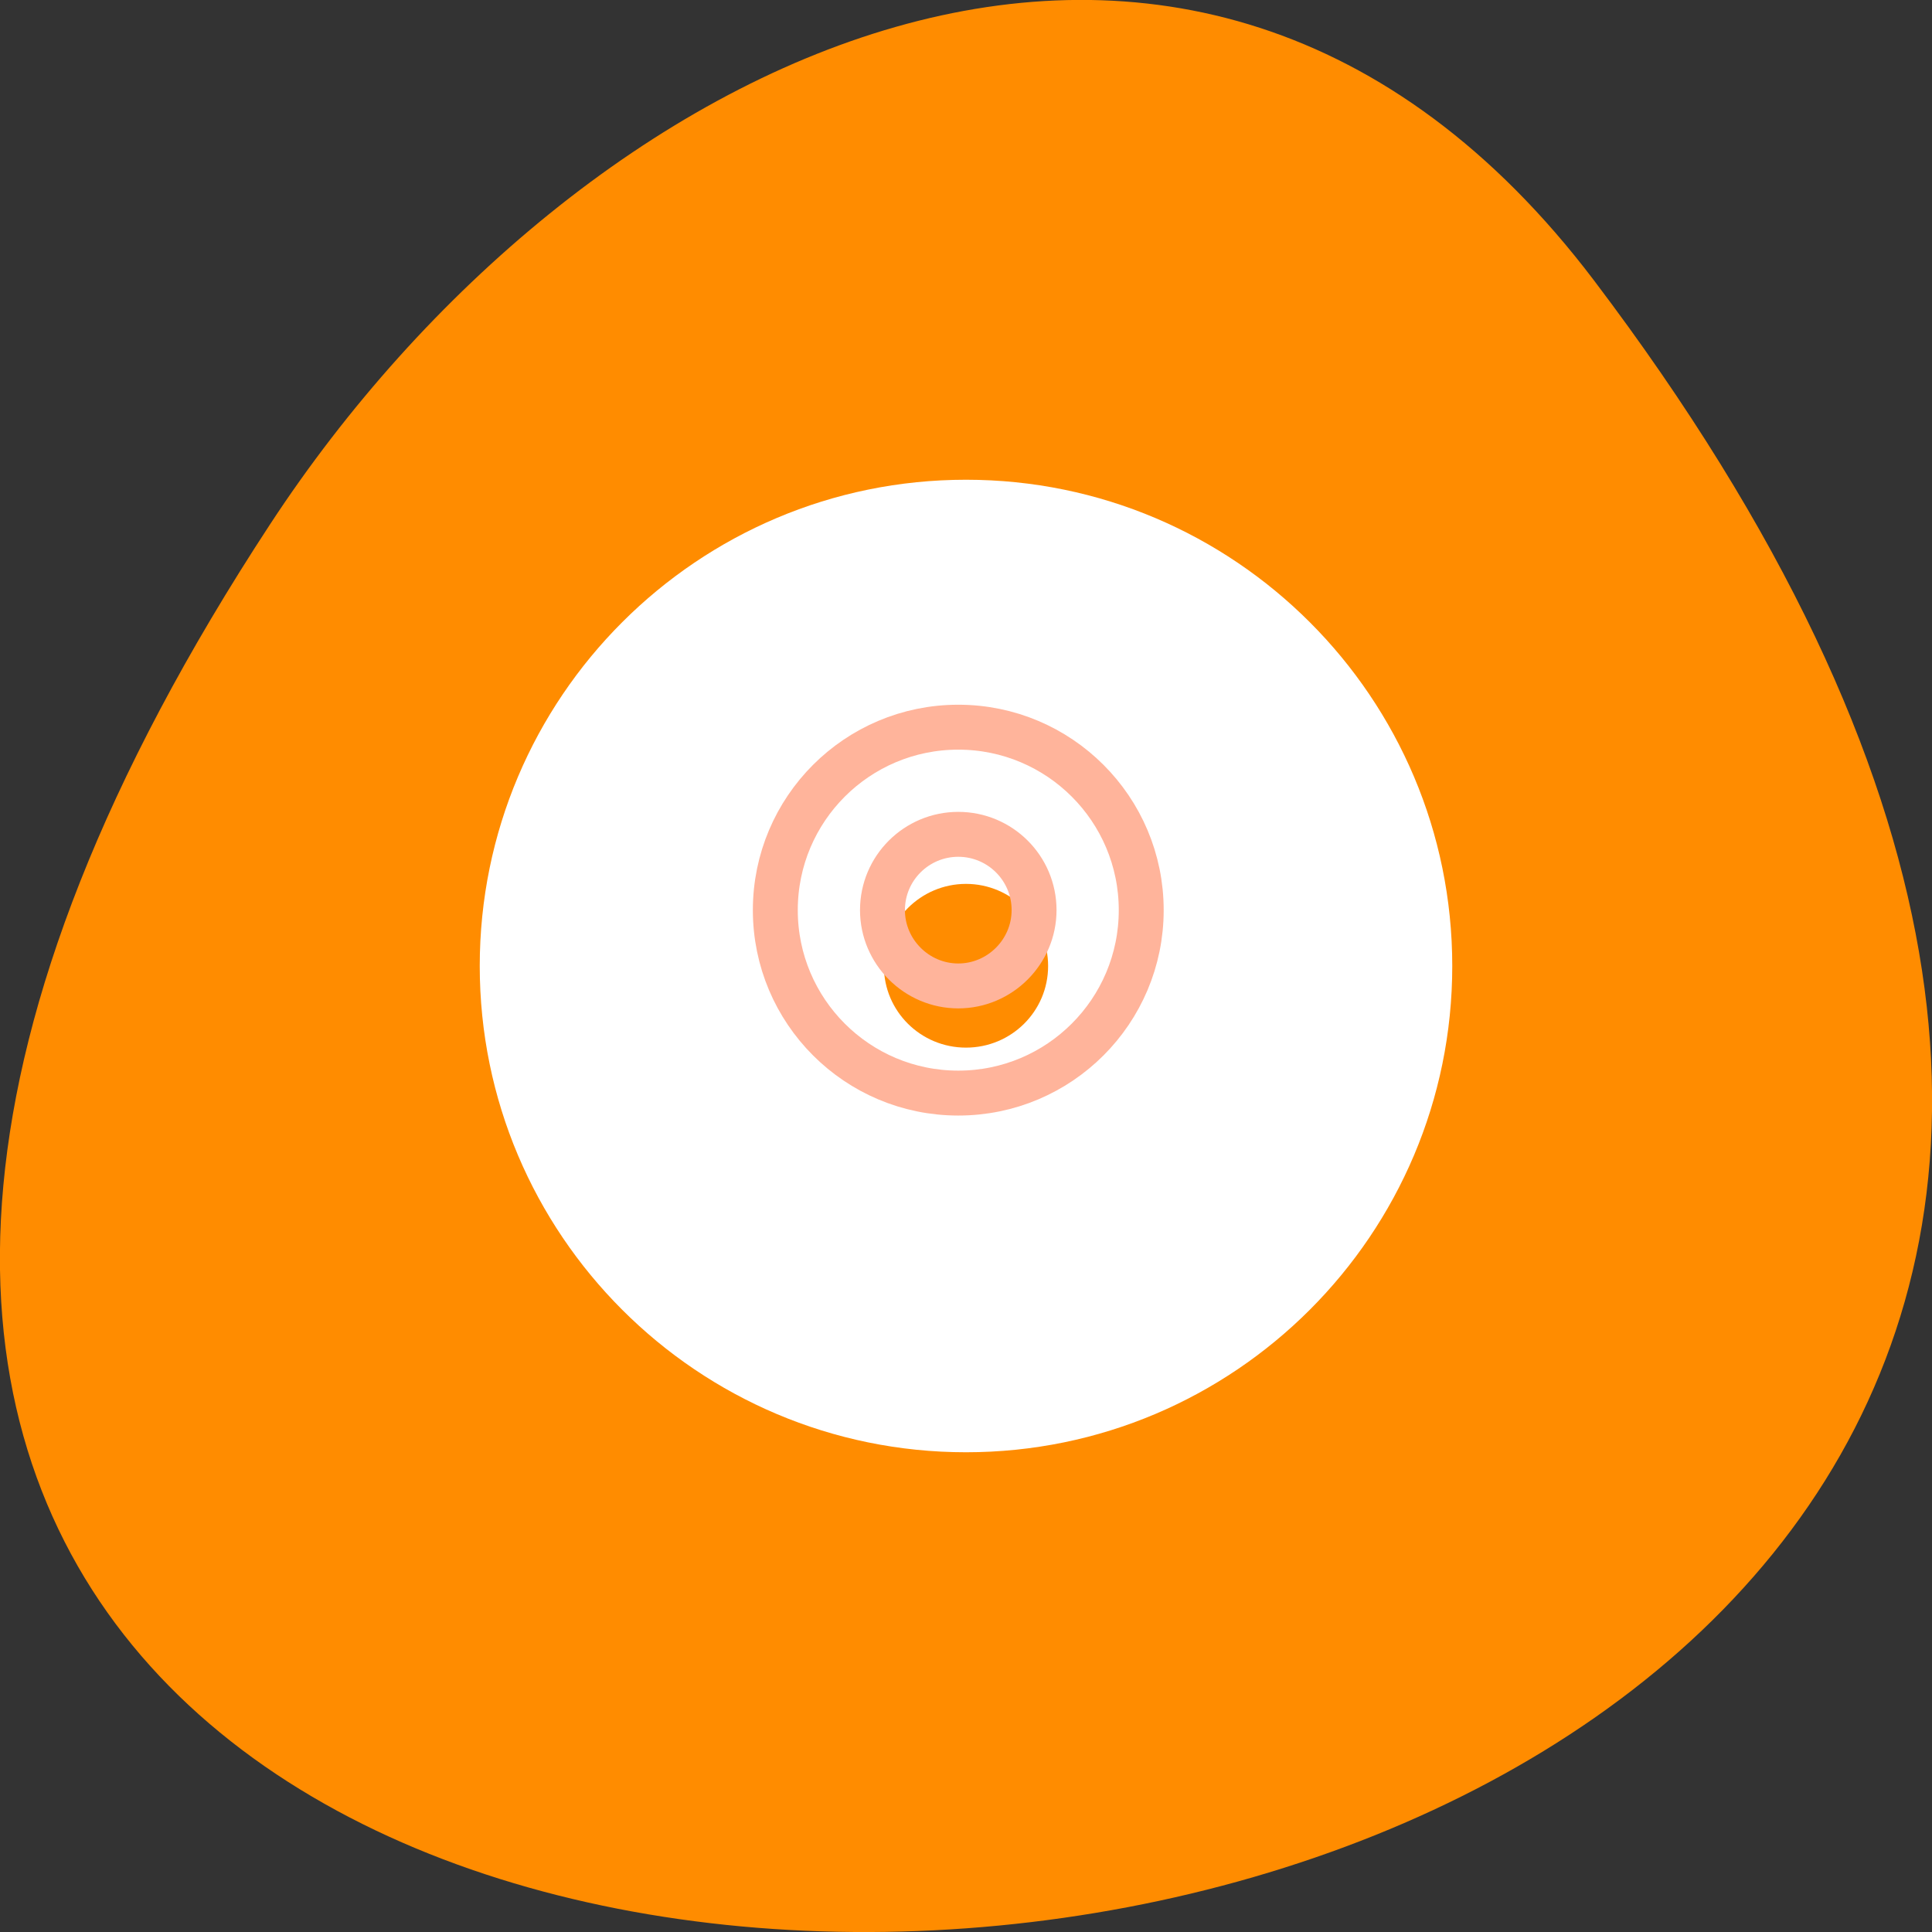 
<svg xmlns="http://www.w3.org/2000/svg" xmlns:xlink="http://www.w3.org/1999/xlink" width="16px" height="16px" viewBox="0 0 16 16" version="1.1">
<rect x="0" y="0" width="16" height="16" fill="#333333" stroke="none"/>
<g id="surface1">
<path style=" stroke:none;fill-rule:nonzero;fill:rgb(100%,54.902%,0%);fill-opacity:1;" d="M 13.199 2.32 C 25.812 18.969 -8.902 21.336 2.238 4.34 C 4.777 0.465 9.855 -2.09 13.199 2.32 Z M 13.199 2.32 "/>
<path style=" stroke:none;fill-rule:nonzero;fill:rgb(100%,100%,100%);fill-opacity:1;" d="M 8 3.973 C 5.777 3.973 3.973 5.777 3.973 8 C 3.973 10.223 5.777 12.027 8 12.027 C 10.223 12.027 12.027 10.223 12.027 8 C 12.027 5.777 10.223 3.973 8 3.973 Z M 8 7.32 C 8.375 7.32 8.68 7.625 8.68 8 C 8.68 8.375 8.375 8.676 8 8.676 C 7.625 8.676 7.32 8.375 7.32 8 C 7.32 7.625 7.625 7.32 8 7.32 Z M 8 7.32 "/>
<path style="fill:none;stroke-width:6;stroke-linecap:butt;stroke-linejoin:miter;stroke:rgb(100%,70.588%,60.784%);stroke-opacity:1;stroke-miterlimit:4;" d="M 128 899.923 C 114.5 899.923 103.562 910.86 103.562 924.36 C 103.562 937.86 114.5 948.798 128 948.798 C 141.5 948.798 152.438 937.86 152.438 924.36 C 152.438 910.86 141.5 899.923 128 899.923 Z M 128 914.235 C 133.562 914.235 138.125 918.735 138.125 924.36 C 138.125 929.923 133.562 934.485 128 934.485 C 122.438 934.485 117.875 929.923 117.875 924.36 C 117.875 918.735 122.438 914.235 128 914.235 Z M 128 914.235 " transform="matrix(0.062,0,0,0.062,0,-49.773)"/>
</g>
</svg>
